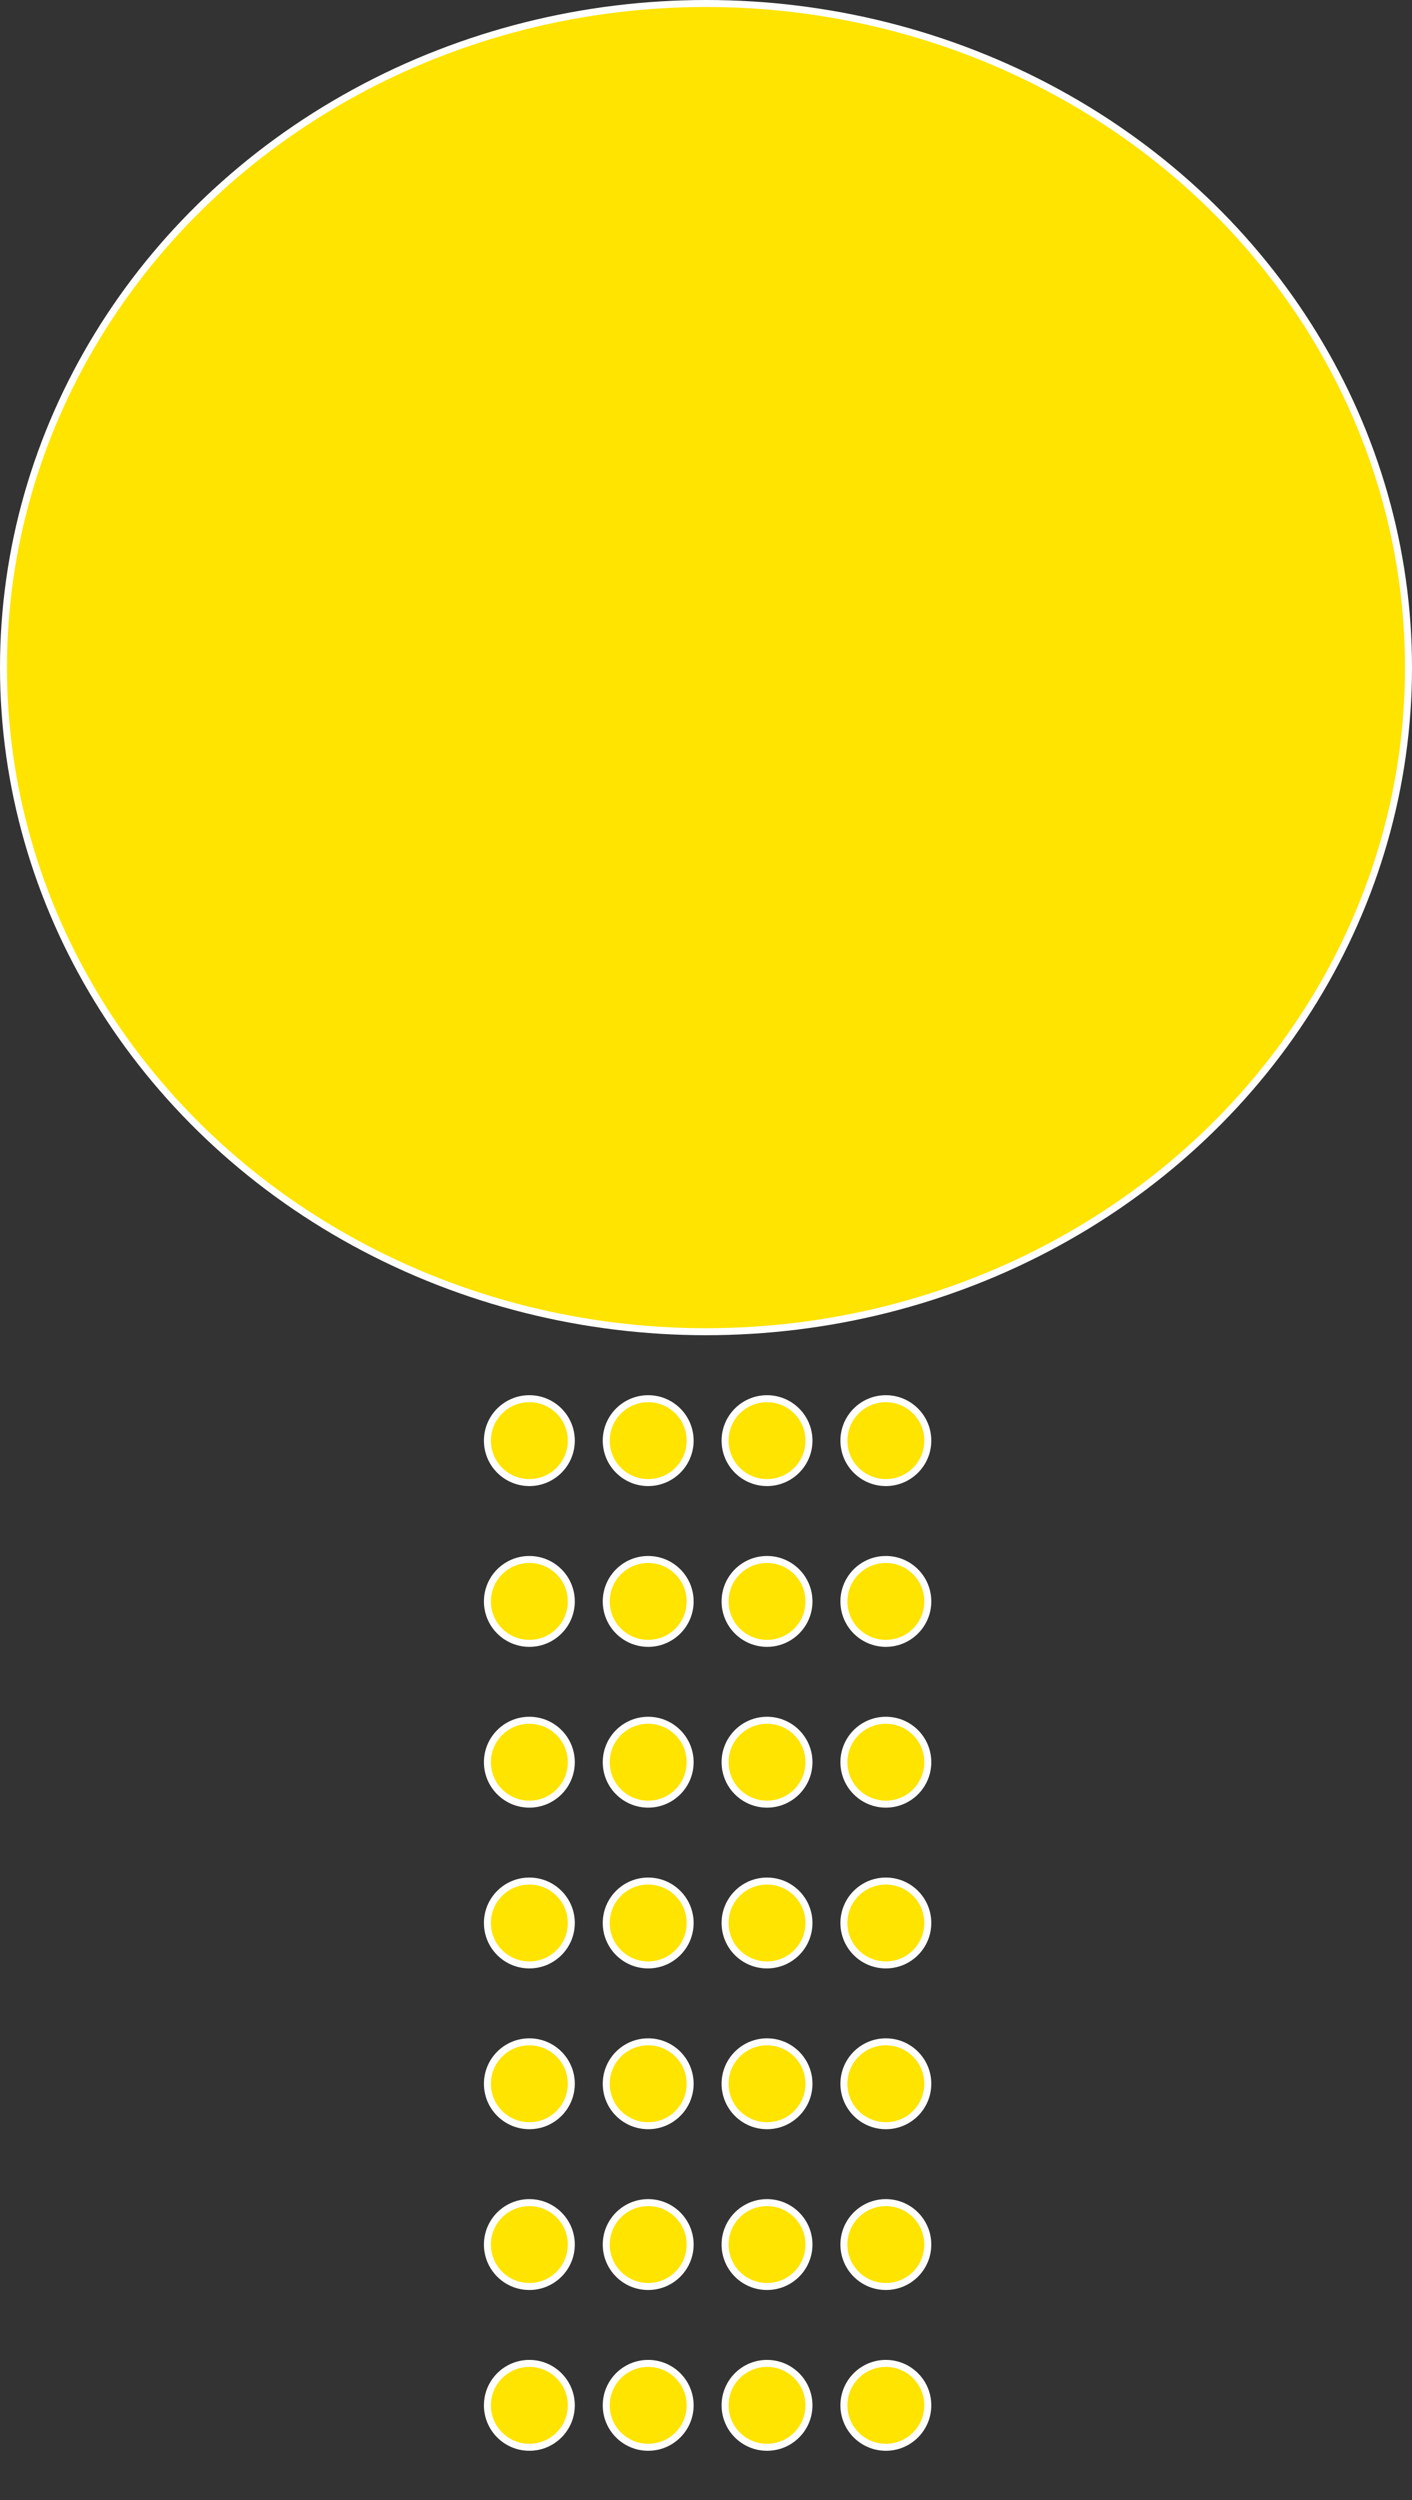 <?xml version="1.0" encoding="UTF-8"?><svg id="Ebene_2" xmlns="http://www.w3.org/2000/svg" xmlns:xlink="http://www.w3.org/1999/xlink" viewBox="0 0 202 357.64"><rect x="0" y="0" width="202" height="357.64" fill="#333333" stroke="none"/><defs><clipPath id="clippath"><rect x="69.23" y="199.58" width="69.56" height="158.07" fill="none" stroke-width="0"/></clipPath></defs><g id="Ebene_1-2"><ellipse cx="101" cy="95.5" rx="100.5" ry="95" fill="#ffe400" stroke="#fff" stroke-miterlimit="10"/><g clip-path="url(#clippath)"><circle cx="75.73" cy="206.08" r="6" fill="#ffe400" stroke="#fff" stroke-miterlimit="10"/><circle cx="92.73" cy="206.08" r="6" fill="#ffe400" stroke="#fff" stroke-miterlimit="10"/><circle cx="109.73" cy="206.08" r="6" fill="#ffe400" stroke="#fff" stroke-miterlimit="10"/><circle cx="126.73" cy="206.08" r="6" fill="#ffe400" stroke="#fff" stroke-miterlimit="10"/><circle cx="75.73" cy="229.08" r="6" fill="#ffe400" stroke="#fff" stroke-miterlimit="10"/><circle cx="92.73" cy="229.08" r="6" fill="#ffe400" stroke="#fff" stroke-miterlimit="10"/><circle cx="109.73" cy="229.08" r="6" fill="#ffe400" stroke="#fff" stroke-miterlimit="10"/><circle cx="126.73" cy="229.08" r="6" fill="#ffe400" stroke="#fff" stroke-miterlimit="10"/><circle cx="75.73" cy="252.08" r="6" fill="#ffe400" stroke="#fff" stroke-miterlimit="10"/><circle cx="92.73" cy="252.08" r="6" fill="#ffe400" stroke="#fff" stroke-miterlimit="10"/><circle cx="109.73" cy="252.08" r="6" fill="#ffe400" stroke="#fff" stroke-miterlimit="10"/><circle cx="126.73" cy="252.08" r="6" fill="#ffe400" stroke="#fff" stroke-miterlimit="10"/><circle cx="75.73" cy="275.08" r="6" fill="#ffe400" stroke="#fff" stroke-miterlimit="10"/><circle cx="92.73" cy="275.08" r="6" fill="#ffe400" stroke="#fff" stroke-miterlimit="10"/><circle cx="109.73" cy="275.08" r="6" fill="#ffe400" stroke="#fff" stroke-miterlimit="10"/><circle cx="126.73" cy="275.08" r="6" fill="#ffe400" stroke="#fff" stroke-miterlimit="10"/><circle cx="75.73" cy="298.08" r="6" fill="#ffe400" stroke="#fff" stroke-miterlimit="10"/><circle cx="92.73" cy="298.08" r="6" fill="#ffe400" stroke="#fff" stroke-miterlimit="10"/><circle cx="109.73" cy="298.08" r="6" fill="#ffe400" stroke="#fff" stroke-miterlimit="10"/><circle cx="126.73" cy="298.08" r="6" fill="#ffe400" stroke="#fff" stroke-miterlimit="10"/><circle cx="75.73" cy="321.08" r="6" fill="#ffe400" stroke="#fff" stroke-miterlimit="10"/><circle cx="92.73" cy="321.08" r="6" fill="#ffe400" stroke="#fff" stroke-miterlimit="10"/><circle cx="109.73" cy="321.08" r="6" fill="#ffe400" stroke="#fff" stroke-miterlimit="10"/><circle cx="126.73" cy="321.08" r="6" fill="#ffe400" stroke="#fff" stroke-miterlimit="10"/><circle cx="75.73" cy="344.08" r="6" fill="#ffe400" stroke="#fff" stroke-miterlimit="10"/><circle cx="92.73" cy="344.08" r="6" fill="#ffe400" stroke="#fff" stroke-miterlimit="10"/><circle cx="109.73" cy="344.08" r="6" fill="#ffe400" stroke="#fff" stroke-miterlimit="10"/><circle cx="126.73" cy="344.08" r="6" fill="#ffe400" stroke="#fff" stroke-miterlimit="10"/></g></g></svg>